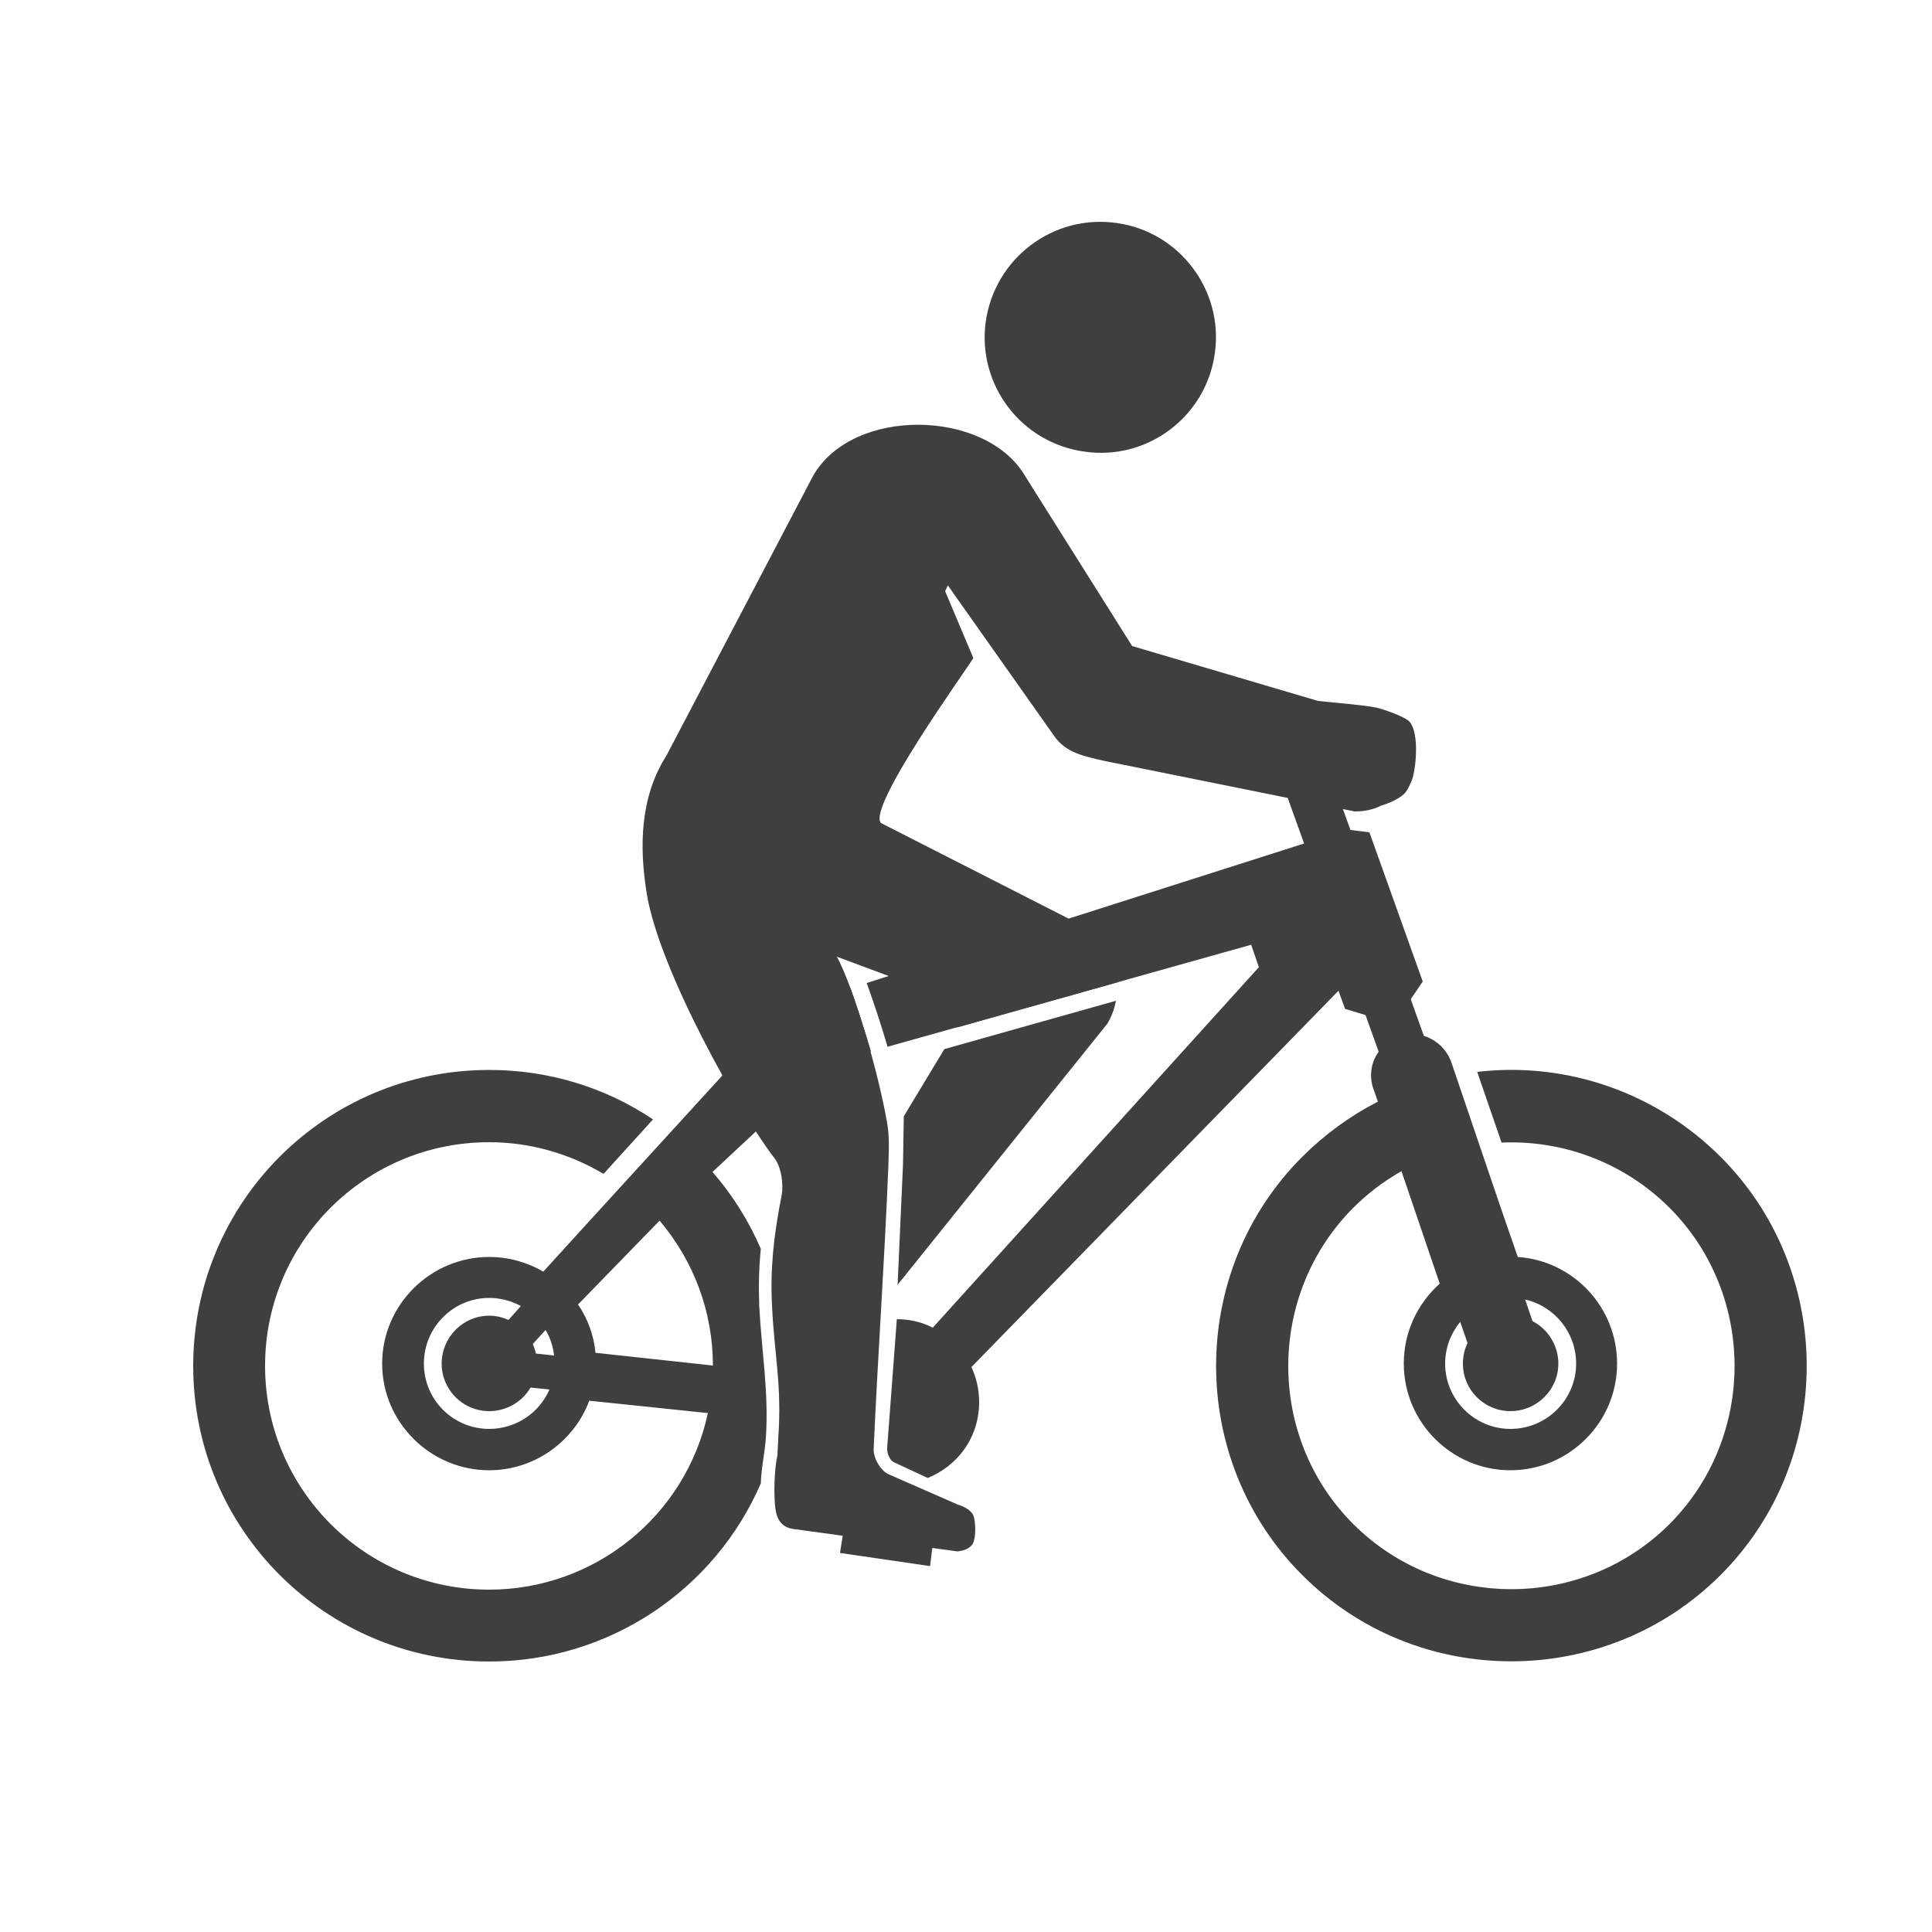 <?xml version="1.0" encoding="UTF-8"?>

<svg version="1.2" baseProfile="tiny" width="50mm" height="50mm" viewBox="0 0 5000 5000" preserveAspectRatio="xMidYMid" fill-rule="evenodd" stroke-width="28.222" stroke-linejoin="round" xmlns="http://www.w3.org/2000/svg" xmlns:ooo="http://xml.openoffice.org/svg/export" xmlns:xlink="http://www.w3.org/1999/xlink" xmlns:presentation="http://sun.com/xmlns/staroffice/presentation" xmlns:smil="http://www.w3.org/2001/SMIL20/" xmlns:anim="urn:oasis:names:tc:opendocument:xmlns:animation:1.0" xml:space="preserve">
 <defs class="ClipPathGroup">
  <clipPath id="presentation_clip_path" clipPathUnits="userSpaceOnUse">
   <rect x="0" y="0" width="5000" height="5000"/>
  </clipPath>
 </defs>
 <defs class="TextShapeIndex">
  <g ooo:slide="id1" ooo:id-list="id3 id4 id5"/>
 </defs>
 <defs class="EmbeddedBulletChars">
  <g id="bullet-char-template(57356)" transform="scale(0,-0)">
   <path d="M 580,1141 L 1163,571 580,0 -4,571 580,1141 Z"/>
  </g>
  <g id="bullet-char-template(57354)" transform="scale(0,-0)">
   <path d="M 8,1128 L 1137,1128 1137,0 8,0 8,1128 Z"/>
  </g>
  <g id="bullet-char-template(10146)" transform="scale(0,-0)">
   <path d="M 174,0 L 602,739 174,1481 1456,739 174,0 Z M 1358,739 L 309,1346 659,739 1358,739 Z"/>
  </g>
  <g id="bullet-char-template(10132)" transform="scale(0,-0)">
   <path d="M 2015,739 L 1276,0 717,0 1260,543 174,543 174,936 1260,936 717,1481 1274,1481 2015,739 Z"/>
  </g>
  <g id="bullet-char-template(10007)" transform="scale(0,-0)">
   <path d="M 0,-2 C -7,14 -16,27 -25,37 L 356,567 C 262,823 215,952 215,954 215,979 228,992 255,992 264,992 276,990 289,987 310,991 331,999 354,1012 L 381,999 492,748 772,1049 836,1024 860,1049 C 881,1039 901,1025 922,1006 886,937 835,863 770,784 769,783 710,716 594,584 L 774,223 C 774,196 753,168 711,139 L 727,119 C 717,90 699,76 672,76 641,76 570,178 457,381 L 164,-76 C 142,-110 111,-127 72,-127 30,-127 9,-110 8,-76 1,-67 -2,-52 -2,-32 -2,-23 -1,-13 0,-2 Z"/>
  </g>
  <g id="bullet-char-template(10004)" transform="scale(0,-0)">
   <path d="M 285,-33 C 182,-33 111,30 74,156 52,228 41,333 41,471 41,549 55,616 82,672 116,743 169,778 240,778 293,778 328,747 346,684 L 369,508 C 377,444 397,411 428,410 L 1163,1116 C 1174,1127 1196,1133 1229,1133 1271,1133 1292,1118 1292,1087 L 1292,965 C 1292,929 1282,901 1262,881 L 442,47 C 390,-6 338,-33 285,-33 Z"/>
  </g>
  <g id="bullet-char-template(9679)" transform="scale(0,-0)">
   <path d="M 813,0 C 632,0 489,54 383,161 276,268 223,411 223,592 223,773 276,916 383,1023 489,1130 632,1184 813,1184 992,1184 1136,1130 1245,1023 1353,916 1407,772 1407,592 1407,412 1353,268 1245,161 1136,54 992,0 813,0 Z"/>
  </g>
  <g id="bullet-char-template(8226)" transform="scale(0,-0)">
   <path d="M 346,457 C 273,457 209,483 155,535 101,586 74,649 74,723 74,796 101,859 155,911 209,963 273,989 346,989 419,989 480,963 531,910 582,859 608,796 608,723 608,648 583,586 532,535 482,483 420,457 346,457 Z"/>
  </g>
  <g id="bullet-char-template(8211)" transform="scale(0,-0)">
   <path d="M -4,459 L 1135,459 1135,606 -4,606 -4,459 Z"/>
  </g>
 </defs>
 <defs class="TextEmbeddedBitmaps"/>
 <g>
  <g id="id2" class="Master_Slide">
   <g id="bg-id2" class="Background"/>
   <g id="bo-id2" class="BackgroundObjects"/>
  </g>
 </g>
 <g class="SlideGroup">
  <g>
   <g id="id1" class="Slide" clip-path="url(#presentation_clip_path)">
    <g class="Page">
     <g class="com.sun.star.drawing.ClosedBezierShape">
      <g id="id3">
       <rect class="BoundingBox" stroke="none" fill="none" x="1663" y="1098" width="2003" height="2918"/>
       <path fill="rgb(63,63,63)" stroke="none" d="M 2888,2590 C 2884,2612 2876,2632 2866,2649 L 2323,3325 2337,3013 2339,2889 2444,2715 2888,2590 Z M 2653,1232 C 2551,1058 2206,1052 2104,1232 L 1725,1955 C 1656,2063 1654,2192 1674,2314 1707,2513 1916,2883 2004,2997 2022,3020 2028,3064 2023,3093 2002,3198 1993,3286 1998,3379 2004,3510 2024,3582 2014,3724 L 2012,3766 C 2004,3800 2001,3876 2008,3912 2012,3933 2024,3953 2053,3957 L 2478,4015 C 2496,4013 2510,4007 2517,3996 2526,3980 2525,3947 2521,3928 2517,3910 2498,3900 2479,3894 L 2301,3816 C 2281,3808 2261,3777 2261,3751 2272,3502 2289,3269 2299,3019 2300,2974 2303,2945 2295,2901 2272,2772 2211,2561 2166,2476 L 2510,2604 2477,2659 2893,2542 C 2894,2495 2882,2450 2859,2425 L 2280,2130 C 2243,2090 2500,1735 2519,1703 L 2446,1530 2453,1515 2727,1903 C 2757,1948 2805,1957 2857,1969 L 3506,2100 C 3532,2100 3555,2095 3574,2085 3595,2079 3616,2069 3630,2058 3638,2052 3645,2041 3654,2019 3664,1992 3674,1901 3649,1869 3638,1855 3579,1835 3561,1831 3515,1823 3465,1820 3411,1814 L 2930,1672 2653,1232 Z"/>
      </g>
     </g>
     <g class="com.sun.star.drawing.ClosedBezierShape">
      <g id="id4">
       <rect class="BoundingBox" stroke="none" fill="none" x="500" y="1855" width="4177" height="2446"/>
       <path fill="rgb(63,63,63)" stroke="none" d="M 1348,3380 L 1316,3416 C 1300,3409 1284,3405 1266,3405 1198,3405 1143,3461 1143,3529 1143,3597 1198,3652 1266,3652 1312,3652 1352,3627 1373,3591 L 1422,3596 C 1395,3658 1334,3698 1266,3698 1173,3698 1097,3623 1097,3529 1097,3435 1173,3359 1266,3359 1296,3359 1324,3367 1348,3380 Z M 1434,3508 L 1387,3503 C 1385,3494 1382,3486 1379,3478 L 1412,3442 C 1424,3462 1431,3484 1434,3508 Z M 3947,3363 L 3966,3419 C 4005,3439 4033,3481 4033,3529 4033,3597 3977,3652 3909,3652 3841,3652 3786,3597 3786,3529 3786,3510 3790,3492 3798,3476 L 3779,3421 C 3755,3450 3740,3488 3740,3529 3740,3622 3816,3698 3909,3698 4003,3698 4079,3622 4079,3529 4079,3449 4024,3381 3947,3363 Z M 1707,3159 C 1796,3264 1845,3396 1845,3534 L 1541,3501 C 1537,3456 1521,3413 1496,3376 L 1707,3159 Z M 1969,3839 C 1970,3800 1979,3762 1982,3722 1990,3602 1971,3499 1965,3381 1963,3330 1964,3281 1969,3232 1938,3160 1896,3093 1844,3033 L 2025,2864 2095,3123 2242,3123 2143,2752 2254,2721 C 2238,2666 2215,2598 2201,2557 L 2089,2593 C 2061,2494 2034,2395 2007,2296 2067,2286 2129,2281 2190,2277 2205,2276 2217,2263 2218,2247 2217,2219 2207,2187 2183,2173 2152,2155 1956,2162 1908,2163 1855,2165 1806,2156 1753,2152 1727,2150 1699,2155 1684,2178 1664,2206 1675,2243 1690,2270 1729,2339 1820,2340 1890,2324 L 1981,2661 C 1790,2871 1597,3081 1406,3291 1363,3266 1315,3253 1266,3253 1114,3253 989,3377 989,3529 989,3681 1114,3805 1266,3805 1382,3805 1485,3732 1525,3625 L 1832,3657 C 1775,3923 1539,4114 1266,4114 945,4114 686,3854 686,3535 686,3215 945,2956 1266,2956 1371,2956 1473,2985 1562,3038 L 1690,2897 C 1565,2813 1418,2769 1266,2769 842,2769 500,3112 500,3535 500,3958 842,4300 1266,4300 1577,4300 1850,4114 1969,3839 Z M 2416,3980 L 2185,3948 2174,4019 2407,4053 2416,3980 Z M 3566,2851 L 3554,2817 C 3543,2785 3548,2749 3568,2722 L 3534,2627 3481,2611 3464,2564 2514,3538 C 2527,3566 2534,3597 2534,3628 2534,3722 2477,3794 2401,3825 L 2315,3785 C 2302,3780 2295,3759 2296,3747 L 2321,3414 C 2353,3414 2385,3421 2414,3436 L 3258,2503 3238,2445 2297,2709 C 2281,2654 2258,2585 2243,2544 L 3375,2183 3334,2069 C 3320,2022 3334,1969 3377,1943 L 3507,1864 C 3536,1847 3574,1856 3592,1885 3610,1914 3600,1953 3571,1971 L 3456,2040 3495,2148 3544,2154 3682,2540 3651,2586 3685,2681 C 3718,2691 3744,2716 3756,2749 L 3883,3123 3928,3253 C 4072,3263 4185,3383 4185,3529 4185,3681 4061,3805 3909,3805 3757,3805 3633,3681 3633,3529 3633,3449 3667,3375 3726,3322 L 3627,3031 C 3581,3057 3539,3089 3502,3126 3278,3351 3278,3720 3502,3944 3727,4169 4096,4169 4321,3944 4545,3719 4545,3351 4321,3126 4205,3010 4047,2950 3886,2957 L 3823,2774 C 4054,2747 4286,2827 4453,2994 4750,3291 4750,3779 4453,4076 4155,4374 3667,4374 3370,4076 3073,3779 3073,3291 3370,2994 3428,2936 3494,2888 3566,2851 Z"/>
      </g>
     </g>
     <g class="com.sun.star.drawing.ClosedBezierShape">
      <g id="id5">
       <rect class="BoundingBox" stroke="none" fill="none" x="2548" y="573" width="600" height="600"/>
       <path fill="rgb(63,63,63)" stroke="none" d="M 3144,914 C 3167,751 3052,599 2889,577 2725,554 2574,669 2551,833 2529,996 2643,1147 2808,1169 2971,1192 3122,1077 3144,914 Z"/>
      </g>
     </g>
    </g>
   </g>
  </g>
 </g>
</svg>